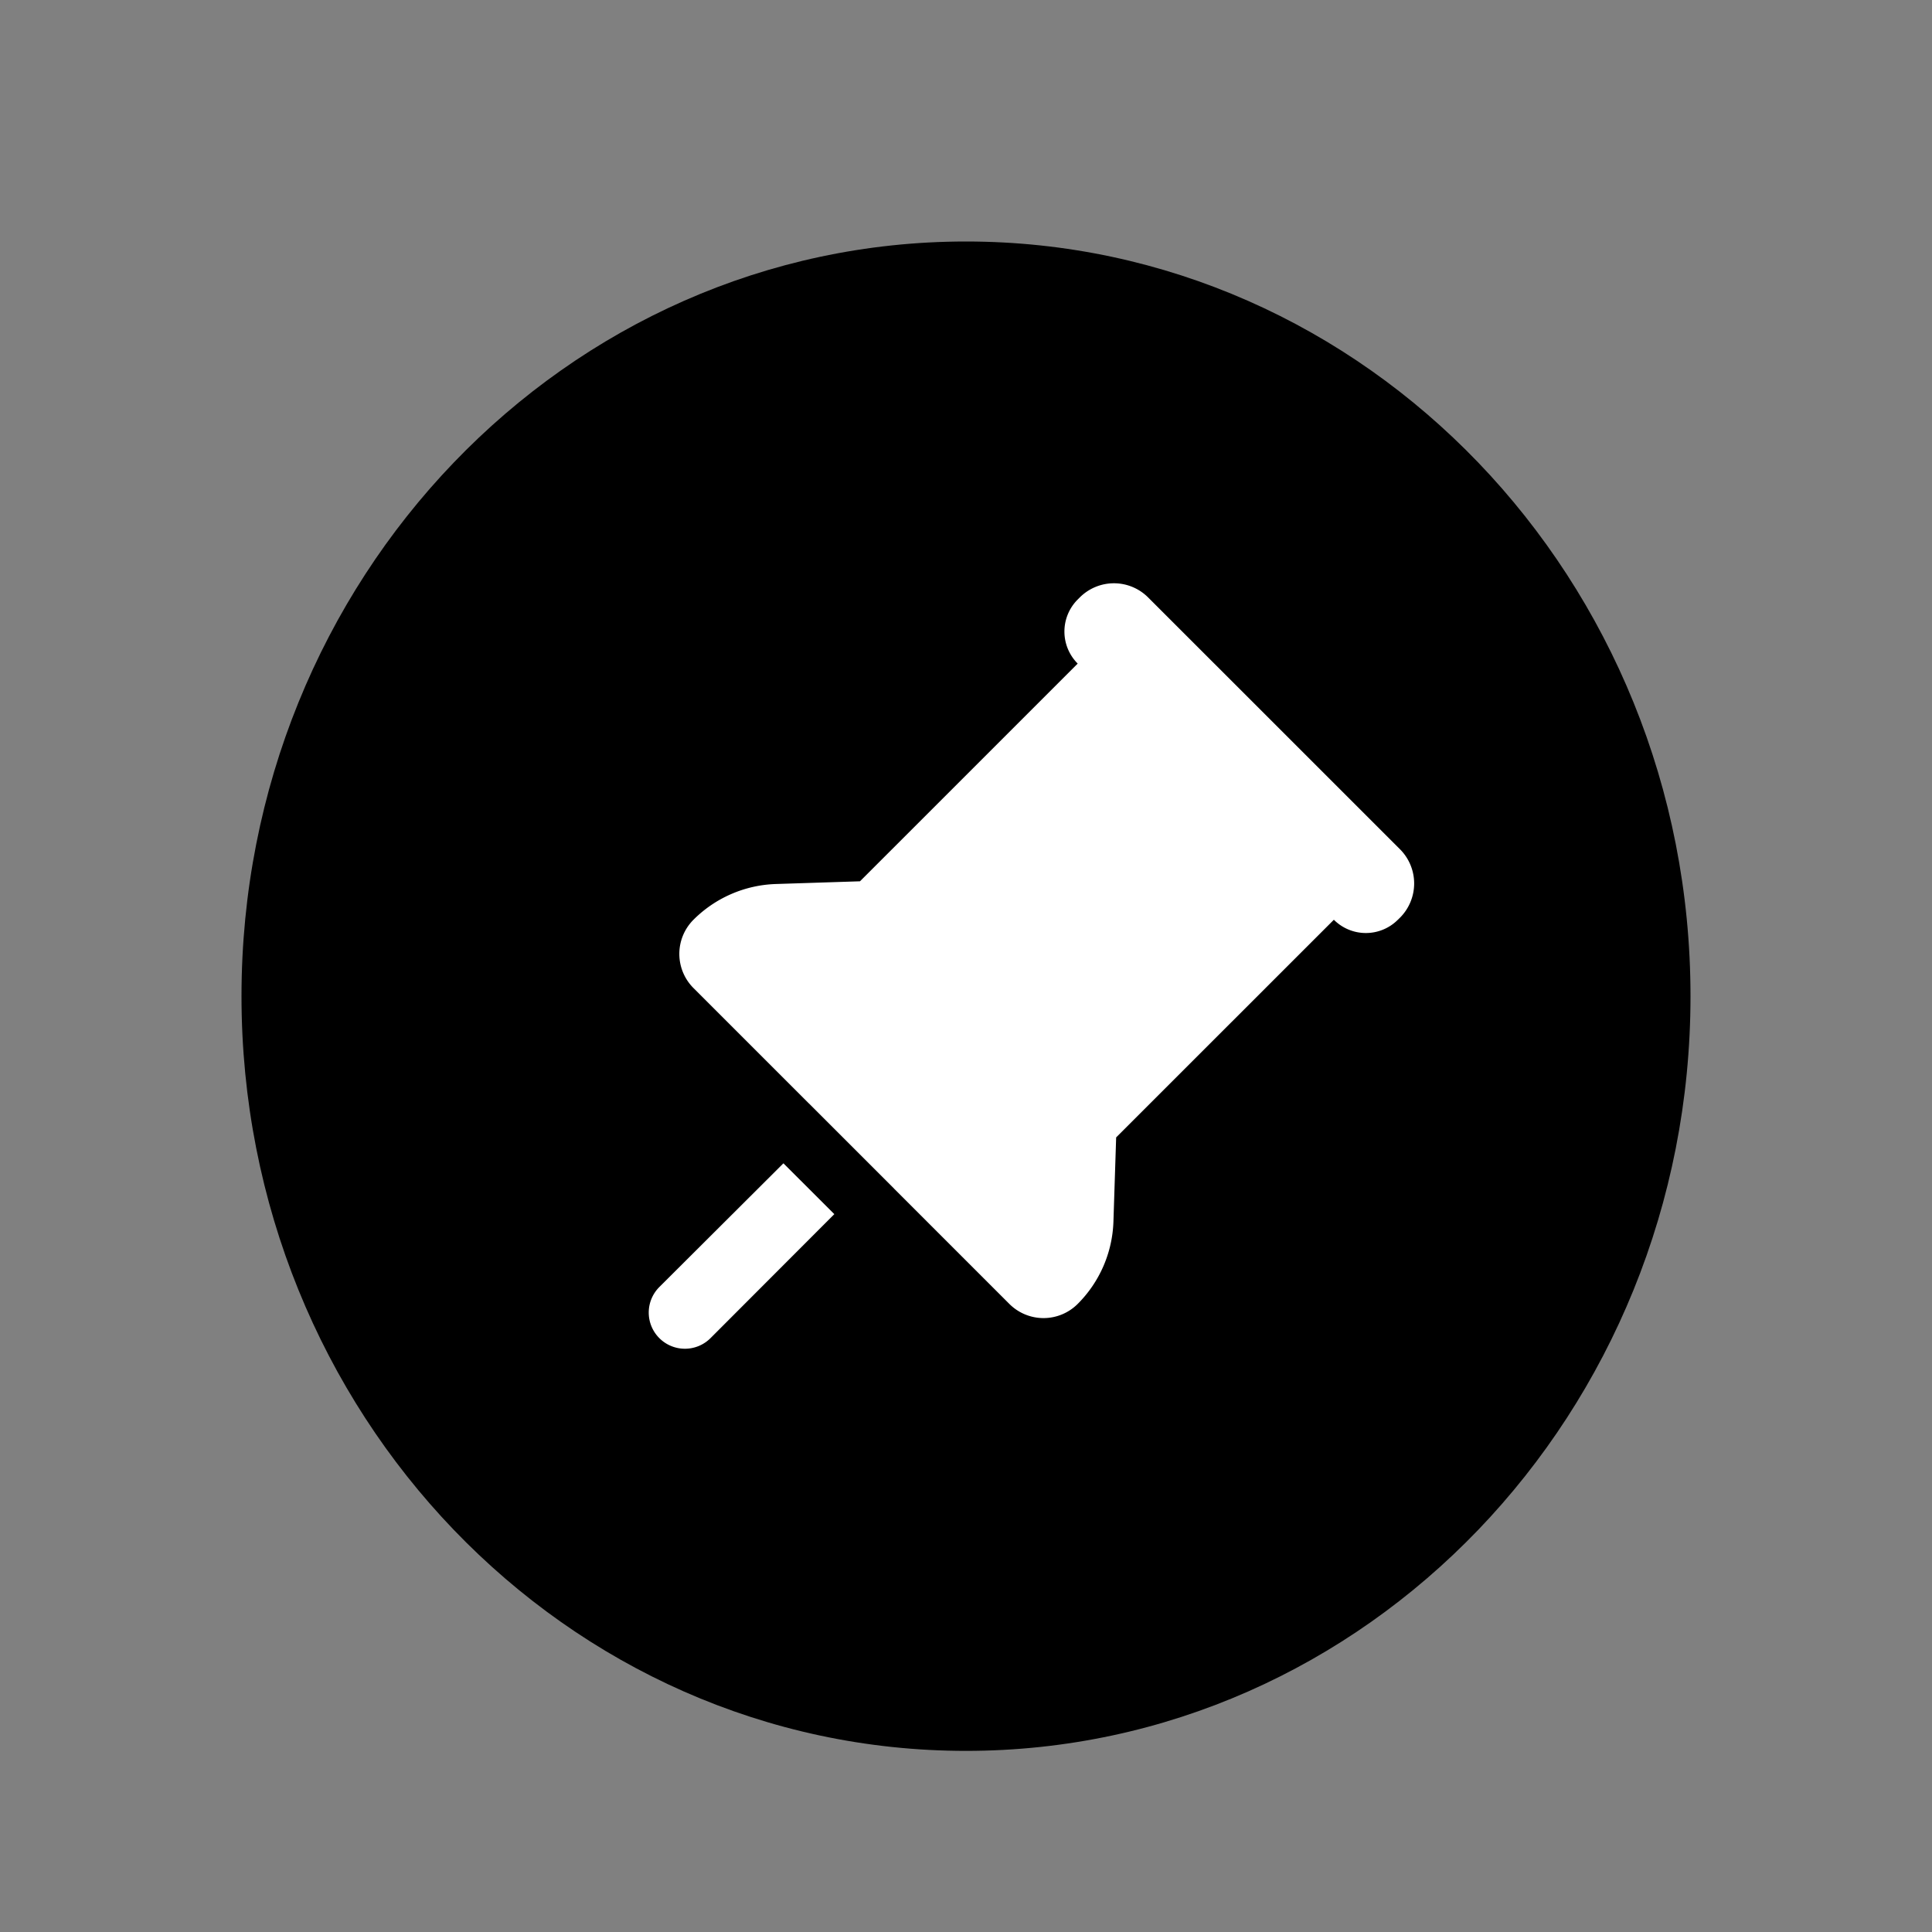 <svg xmlns="http://www.w3.org/2000/svg" viewBox="0 0 32 32"><rect x="0" y="0" width="32" height="32" fill="#808080" stroke="none"/><g fill-rule="evenodd" clip-rule="evenodd"><path d="M28 16.5C28 23.402 22.626 29 16 29S4 23.402 4 16.5 9.374 4 16 4s12 5.598 12 12.5z"/><path d="M12.976 19.268l.843.842-2.05 2.053-.001.001a.599.599 0 01-.847 0l-.001-.001a.598.598 0 01.002-.847l2.054-2.048zm4.909-9.373a.8.8 0 011.131 0l4.173 4.172a.802.802 0 010 1.132l-.036.035a.749.749 0 01-1.06 0l-3.606 3.605-.045 1.393a2.02 2.02 0 01-.592 1.365.8.8 0 01-1.132 0l-1.909-1.909h.001l-1.414-1.414h-.001l-1.909-1.909a.8.8 0 010-1.131 2.023 2.023 0 011.365-.592l1.393-.045 3.606-3.606a.75.75 0 010-1.061l.035-.035z" fill="#fff"/></g></svg>